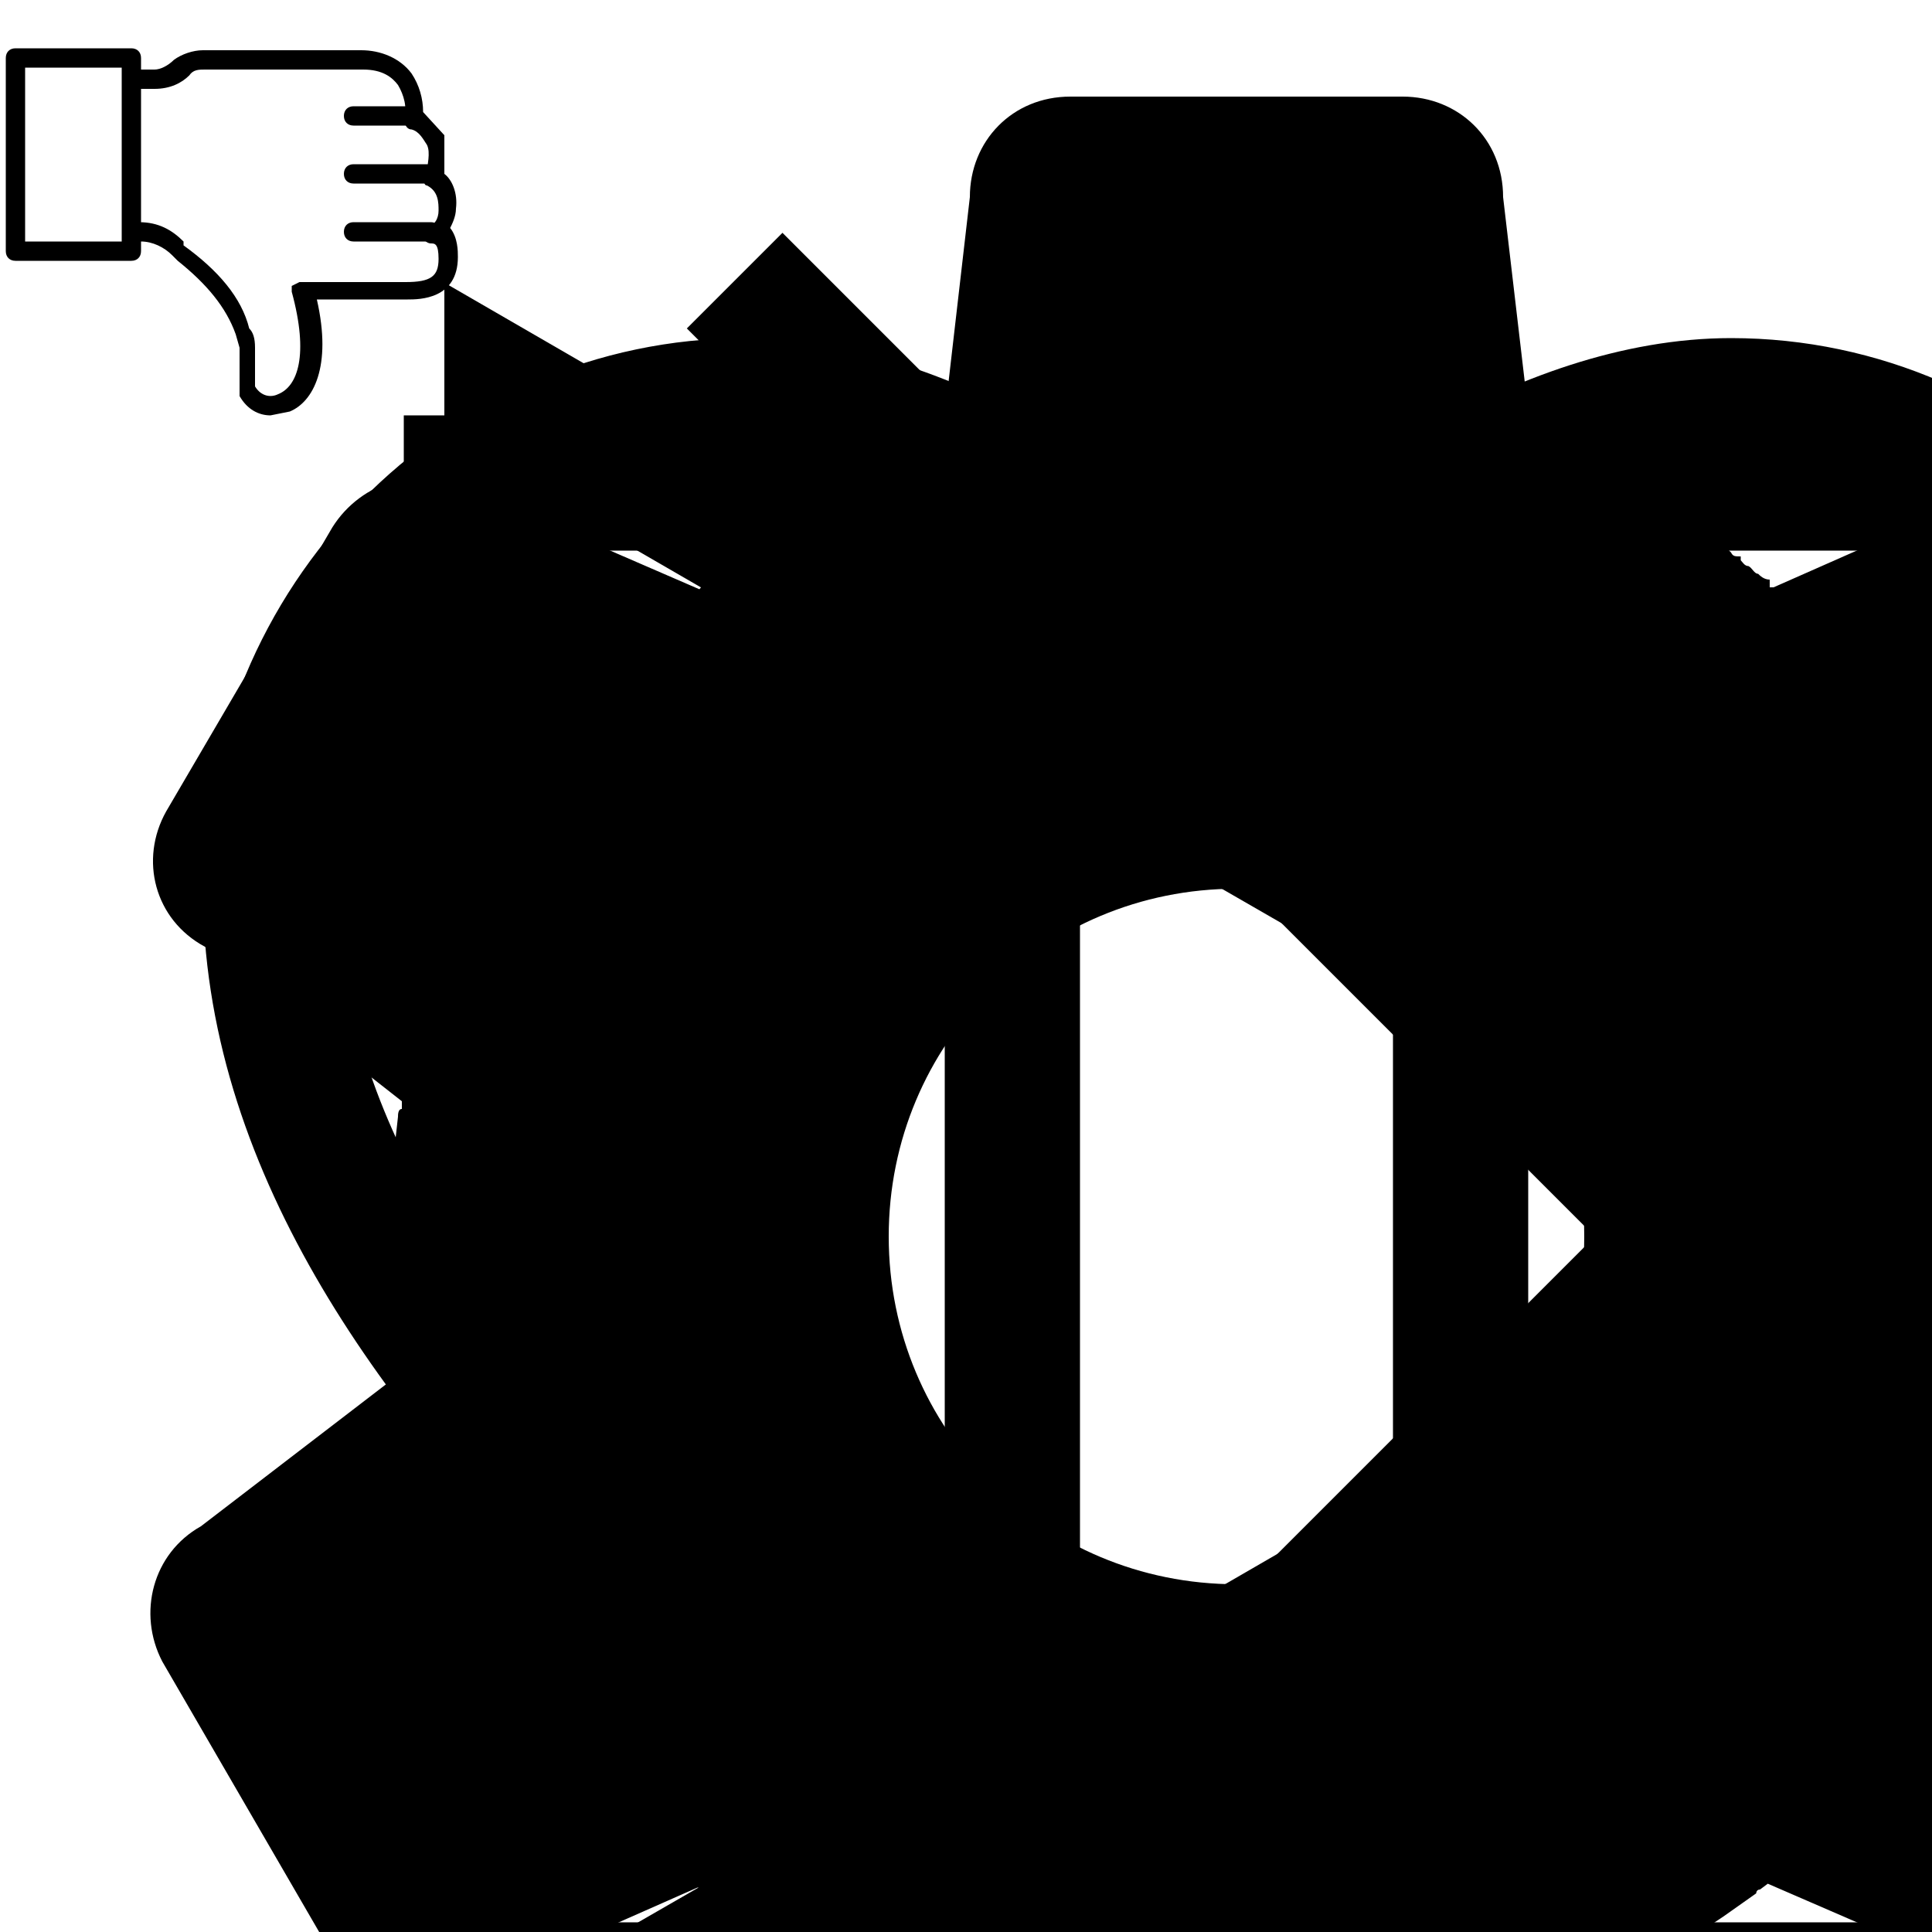 <svg xmlns="http://www.w3.org/2000/svg" width="100" height="100">
  <path id="like" fill="none" stroke="currentColor" stroke-width="7" stroke-miterlimit="10" d="M114 45.8C114 32.2 103 21 89.6 21c-9.6 0-20 7.2-25.5 13.7C58.7 28.3 48 21 38.6 21 25 21 14 32.3 14 46c0 25.7 32.5 46.3 50 61 17.5-14.7 50-35 50-61z"/>
  <g id="unlike-2" fill="currentColor">
    <path d="M21.3 6.5h-3c-.3 0-.5-.2-.5-.5s.2-.5.5-.5h3c.3 0 .5.2.5.5s-.2.5-.5.5zm1 3h-4c-.3 0-.5-.2-.5-.5s.2-.5.5-.5h4c.3 0 .5.2.5.5s-.2.5-.5.5zm0 3h-4c-.3 0-.5-.2-.5-.5s.2-.5.5-.5h4c.3 0 .5.2.5.5s-.2.5-.5.5z"/>
    <path d="M14 21.5c-.6 0-1.2-.3-1.6-1V18l-.2-.7c-.5-1.4-1.5-2.6-3-3.8l-.3-.3c-.4-.4-1-.7-1.6-.7-.3 0-.5-.2-.5-.5s0-.5.4-.5c1 0 1.7.4 2.3 1v.2c1.8 1.3 3 2.7 3.4 4.3.2.2.3.5.3 1v2c.3.5.8.6 1.2.4 1-.4 1.6-2 .7-5.3v-.3l.4-.2H21c1.3 0 1.7-.3 1.7-1.2 0-.8-.2-.8-.4-.8s-.4-.2-.5-.4c0 0 0-.4.3-.5.4 0 .6-.4.6-.8s0-1-.6-1.3c-.2 0-.2-.4 0-.7 0-.3.2-1 0-1.4-.2-.3-.4-.7-.8-.8-.3 0-.4-.4-.4-.6.2-.5 0-1.2-.3-1.7-.3-.4-.8-.8-1.8-.8h-8.2c-.3 0-.6 0-.8.3-.4.4-1 .7-1.8.7h-.7c-.3 0-.5-.2-.5-.5s.2-.5.5-.5H8c.3 0 .7-.2 1-.5.4-.3 1-.5 1.5-.5h8.2c1 0 2 .4 2.6 1.2.4.6.6 1.3.6 2L23 7v2c.4.3.7 1 .6 1.8 0 .4-.2.8-.3 1 .4.5.4 1.2.4 1.5 0 2.2-2 2.2-2.6 2.2h-4.7c.8 3.5-.2 5.3-1.4 5.8l-1 .2z"/>
    <path d="M6.8 13.5h-6c-.3 0-.5-.2-.5-.5V3c0-.3.2-.5.5-.5h6c.3 0 .5.2.5.5v10c0 .3-.2.5-.5.5zm-5.5-1h5v-9h-5v9z"/>
  </g>
  <path id="run" fill="none" stroke="currentColor" stroke-width="7" stroke-miterlimit="10" d="M26.5 64V20.7L64 42.4 101.5 64 64 85.7l-37.5 21.6z"/>
  <path id="pause" fill="none" stroke="currentColor" stroke-width="7" stroke-miterlimit="10" d="M38.4 25h14v78h-28V25zm51.2 0h14.2v78H75.6V25z"/>
  <path id="right" fill="none" stroke="currentColor" stroke-width="7" stroke-miterlimit="10" d="M40.5 17l47 47m0 0l-47 47" stroke-linecap="square"/>
    <path id="settings" fill="currentColor" d="M117.5 79L107 71v-.5s.2 0 .2-.2c0-.6 0-1.3.2-2l.2-2.2V64v-.6-1-.5-1.2-.2-.3c0-.2 0-.4-.2-.6v-.2-.3-.3-.3-.2L107 57v-.2l10.5-7.7c2.5-1.4 3.3-4.5 2-7l-8.7-15c-1.5-2.4-4.6-3.3-7-2l-12 5.3h-.2V30c-.3 0-.5-.2-.6-.3-.2 0-.3-.3-.5-.4-.2 0-.3-.2-.4-.3v-.2c-.3 0-.4 0-.5-.2l-.2-.2-.5-.3h-.3l-.7-.6-1.3-.8s-.2 0-.3-.2L83.5 25 80 23.2h-.2c-.2 0-.3 0-.5-.2l-1.5-12.8c0-3-2.3-5.2-5.2-5.2H55.4c-3 0-5.2 2.3-5.2 5.2l-1.5 13h-.2-.3l-1.4.7h-.2l-1.3.5c-.2 0-.2.2-.3.2 0 0-.3 0-.4.2-.4 0-.7.3-1 .5-.3 0-.6.2-.8.4h-.5v.2H42c-.5.4-1 .8-1.6 1l-.2.2s-.2 0-.2.2l-1.5 1h-.2L36.8 30l-.2.2c-.2 0-.3.2-.4.3l-12-5.2c-2.4-1.3-5.5-.4-7 2L8.6 42c-1.4 2.5-.6 5.6 2 7L20.8 57v.4c-.2 0-.2.3-.2.4l-.2 1.8v.3l-.2 1.6V68l.3 1.2c0 .6 0 1 .2 1.7v.2L10.4 79c-2.5 1.4-3.3 4.5-2 7l8.7 15c1.5 2.4 4.6 3.3 7 2l12-5.3s.2 0 .3.2c0 0 .3 0 .4.2 0 .2.3.4.5.5l.4.3.4.4s.2 0 .2.2l.6.3h.3c.6.6 1.3 1 2 1.4l.3.2 2.6 1.4 4.3 2 1.5 12.8c0 3 2.3 5.2 5.2 5.2h17.2c3 0 5.2-2.3 5.2-5.2l1.5-13h.4l1.5-.6.2-.2 1.3-.5c.2 0 .2 0 .2-.2 0 0 .3 0 .4-.2.4 0 .7-.3 1-.4l.8-.4c.2 0 .3-.2.4-.3l.2-.2 2-1v-.2s.2 0 .3-.2l1.5-1 1.7-1.2s0-.2.2-.2l.4-.3 12 5.2c2.4 1.3 5.5.4 7-2l8.6-15c1.4-2.5.6-5.6-2-7zM64 82c-10 0-18-8-18-18s8-18 18-18 18 8 18 18-8 18-18 18z"/>
</svg>
